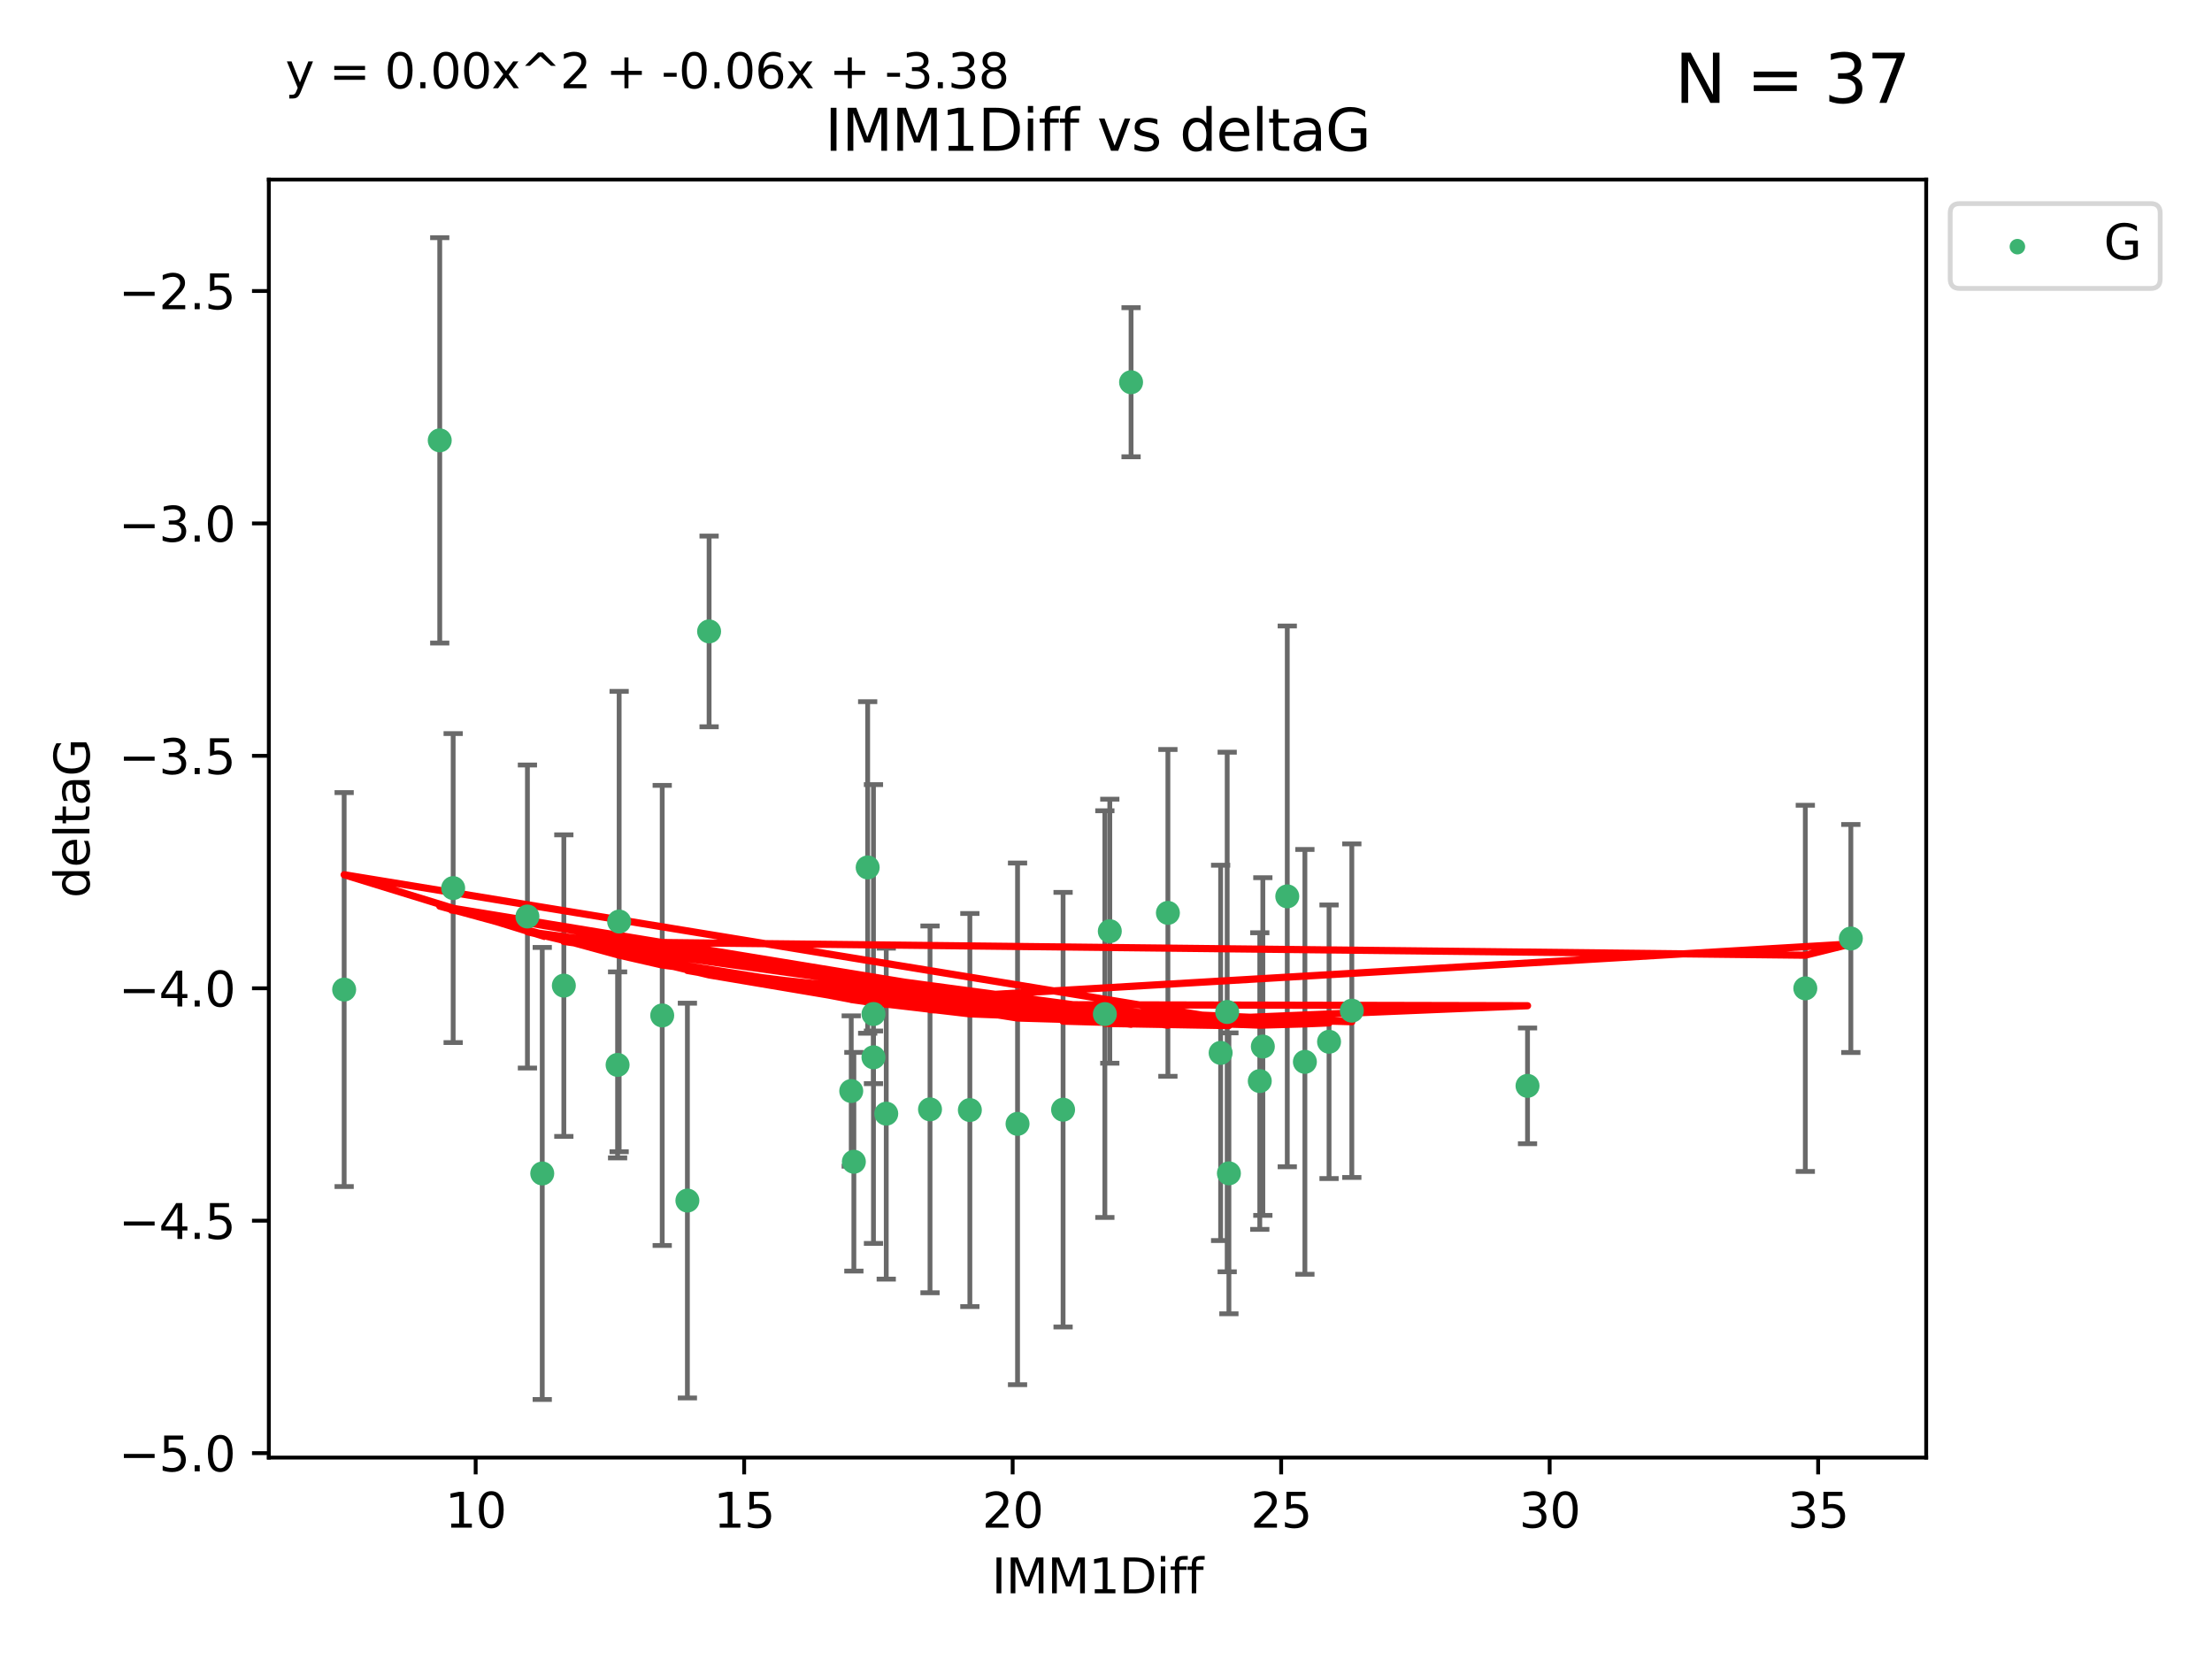 <?xml version="1.0" encoding="utf-8" standalone="no"?>
<!DOCTYPE svg PUBLIC "-//W3C//DTD SVG 1.1//EN"
  "http://www.w3.org/Graphics/SVG/1.1/DTD/svg11.dtd">
<svg xmlns:xlink="http://www.w3.org/1999/xlink" width="460.8pt" height="345.6pt" viewBox="0 0 460.8 345.6" xmlns="http://www.w3.org/2000/svg" version="1.1">
 <defs>
  <style type="text/css">*{stroke-linejoin: round; stroke-linecap: butt}</style>
 </defs>
 <g id="figure_1">
  <g id="patch_1">
   <path d="M 0 345.6 
L 460.8 345.6 
L 460.8 0 
L 0 0 
z
" style="fill: #ffffff"/>
  </g>
  <g id="axes_1">
   <g id="patch_2">
    <path d="M 56 303.64 
L 401.26 303.64 
L 401.26 37.411 
L 56 37.411 
z
" style="fill: #ffffff"/>
   </g>
   <g id="PathCollection_1">
    <defs>
     <path id="ma4a915ea53" d="M 0 1.118 
C 0.297 1.118 0.581 1 0.791 0.791 
C 1 0.581 1.118 0.297 1.118 0 
C 1.118 -0.297 1 -0.581 0.791 -0.791 
C 0.581 -1 0.297 -1.118 0 -1.118 
C -0.297 -1.118 -0.581 -1 -0.791 -0.791 
C -1 -0.581 -1.118 -0.297 -1.118 0 
C -1.118 0.297 -1 0.581 -0.791 0.791 
C -0.581 1 -0.297 1.118 0 1.118 
z
" style="stroke: #3cb371"/>
    </defs>
    <g clip-path="url(#p801a4ed4f5)">
     <use xlink:href="#ma4a915ea53" x="112.961" y="244.454" style="fill: #3cb371; stroke: #3cb371"/>
     <use xlink:href="#ma4a915ea53" x="71.694" y="206.146" style="fill: #3cb371; stroke: #3cb371"/>
     <use xlink:href="#ma4a915ea53" x="263.073" y="218.017" style="fill: #3cb371; stroke: #3cb371"/>
     <use xlink:href="#ma4a915ea53" x="211.973" y="234.121" style="fill: #3cb371; stroke: #3cb371"/>
     <use xlink:href="#ma4a915ea53" x="128.656" y="221.839" style="fill: #3cb371; stroke: #3cb371"/>
     <use xlink:href="#ma4a915ea53" x="177.877" y="242.013" style="fill: #3cb371; stroke: #3cb371"/>
     <use xlink:href="#ma4a915ea53" x="281.61" y="210.541" style="fill: #3cb371; stroke: #3cb371"/>
     <use xlink:href="#ma4a915ea53" x="193.739" y="231.1" style="fill: #3cb371; stroke: #3cb371"/>
     <use xlink:href="#ma4a915ea53" x="268.163" y="186.729" style="fill: #3cb371; stroke: #3cb371"/>
     <use xlink:href="#ma4a915ea53" x="231.192" y="193.984" style="fill: #3cb371; stroke: #3cb371"/>
     <use xlink:href="#ma4a915ea53" x="255.646" y="210.816" style="fill: #3cb371; stroke: #3cb371"/>
     <use xlink:href="#ma4a915ea53" x="221.459" y="231.169" style="fill: #3cb371; stroke: #3cb371"/>
     <use xlink:href="#ma4a915ea53" x="276.866" y="217.019" style="fill: #3cb371; stroke: #3cb371"/>
     <use xlink:href="#ma4a915ea53" x="271.833" y="221.206" style="fill: #3cb371; stroke: #3cb371"/>
     <use xlink:href="#ma4a915ea53" x="262.436" y="225.206" style="fill: #3cb371; stroke: #3cb371"/>
     <use xlink:href="#ma4a915ea53" x="202.04" y="231.244" style="fill: #3cb371; stroke: #3cb371"/>
     <use xlink:href="#ma4a915ea53" x="181.96" y="211.237" style="fill: #3cb371; stroke: #3cb371"/>
     <use xlink:href="#ma4a915ea53" x="177.328" y="227.278" style="fill: #3cb371; stroke: #3cb371"/>
     <use xlink:href="#ma4a915ea53" x="184.622" y="231.996" style="fill: #3cb371; stroke: #3cb371"/>
     <use xlink:href="#ma4a915ea53" x="318.212" y="226.203" style="fill: #3cb371; stroke: #3cb371"/>
     <use xlink:href="#ma4a915ea53" x="230.163" y="211.258" style="fill: #3cb371; stroke: #3cb371"/>
     <use xlink:href="#ma4a915ea53" x="256.004" y="244.427" style="fill: #3cb371; stroke: #3cb371"/>
     <use xlink:href="#ma4a915ea53" x="109.873" y="190.925" style="fill: #3cb371; stroke: #3cb371"/>
     <use xlink:href="#ma4a915ea53" x="147.718" y="131.536" style="fill: #3cb371; stroke: #3cb371"/>
     <use xlink:href="#ma4a915ea53" x="181.96" y="220.259" style="fill: #3cb371; stroke: #3cb371"/>
     <use xlink:href="#ma4a915ea53" x="254.281" y="219.335" style="fill: #3cb371; stroke: #3cb371"/>
     <use xlink:href="#ma4a915ea53" x="143.198" y="250.1" style="fill: #3cb371; stroke: #3cb371"/>
     <use xlink:href="#ma4a915ea53" x="180.751" y="180.705" style="fill: #3cb371; stroke: #3cb371"/>
     <use xlink:href="#ma4a915ea53" x="385.566" y="195.507" style="fill: #3cb371; stroke: #3cb371"/>
     <use xlink:href="#ma4a915ea53" x="376.08" y="205.891" style="fill: #3cb371; stroke: #3cb371"/>
     <use xlink:href="#ma4a915ea53" x="117.458" y="205.324" style="fill: #3cb371; stroke: #3cb371"/>
     <use xlink:href="#ma4a915ea53" x="243.296" y="190.172" style="fill: #3cb371; stroke: #3cb371"/>
     <use xlink:href="#ma4a915ea53" x="91.606" y="91.737" style="fill: #3cb371; stroke: #3cb371"/>
     <use xlink:href="#ma4a915ea53" x="128.98" y="191.977" style="fill: #3cb371; stroke: #3cb371"/>
     <use xlink:href="#ma4a915ea53" x="137.952" y="211.534" style="fill: #3cb371; stroke: #3cb371"/>
     <use xlink:href="#ma4a915ea53" x="235.622" y="79.626" style="fill: #3cb371; stroke: #3cb371"/>
     <use xlink:href="#ma4a915ea53" x="94.402" y="185.004" style="fill: #3cb371; stroke: #3cb371"/>
    </g>
   </g>
   <g id="matplotlib.axis_1">
    <g id="xtick_1">
     <g id="line2d_1">
      <defs>
       <path id="m9d1ebf9be7" d="M 0 0 
L 0 3.5 
" style="stroke: #000000; stroke-width: 0.8"/>
      </defs>
      <g>
       <use xlink:href="#m9d1ebf9be7" x="99.09" y="303.64" style="stroke: #000000; stroke-width: 0.8"/>
      </g>
     </g>
     <g id="text_1">
      <!-- 10 -->
      <g transform="translate(92.727 318.238)scale(0.1 -0.1)">
       <defs>
        <path id="DejaVuSans-31" d="M 794 531 
L 1825 531 
L 1825 4091 
L 703 3866 
L 703 4441 
L 1819 4666 
L 2450 4666 
L 2450 531 
L 3481 531 
L 3481 0 
L 794 0 
L 794 531 
z
" transform="scale(0.016)"/>
        <path id="DejaVuSans-30" d="M 2034 4250 
Q 1547 4250 1301 3770 
Q 1056 3291 1056 2328 
Q 1056 1369 1301 889 
Q 1547 409 2034 409 
Q 2525 409 2770 889 
Q 3016 1369 3016 2328 
Q 3016 3291 2770 3770 
Q 2525 4250 2034 4250 
z
M 2034 4750 
Q 2819 4750 3233 4129 
Q 3647 3509 3647 2328 
Q 3647 1150 3233 529 
Q 2819 -91 2034 -91 
Q 1250 -91 836 529 
Q 422 1150 422 2328 
Q 422 3509 836 4129 
Q 1250 4750 2034 4750 
z
" transform="scale(0.016)"/>
       </defs>
       <use xlink:href="#DejaVuSans-31"/>
       <use xlink:href="#DejaVuSans-30" x="63.623"/>
      </g>
     </g>
    </g>
    <g id="xtick_2">
     <g id="line2d_2">
      <g>
       <use xlink:href="#m9d1ebf9be7" x="155.022" y="303.64" style="stroke: #000000; stroke-width: 0.8"/>
      </g>
     </g>
     <g id="text_2">
      <!-- 15 -->
      <g transform="translate(148.66 318.238)scale(0.1 -0.1)">
       <defs>
        <path id="DejaVuSans-35" d="M 691 4666 
L 3169 4666 
L 3169 4134 
L 1269 4134 
L 1269 2991 
Q 1406 3038 1543 3061 
Q 1681 3084 1819 3084 
Q 2600 3084 3056 2656 
Q 3513 2228 3513 1497 
Q 3513 744 3044 326 
Q 2575 -91 1722 -91 
Q 1428 -91 1123 -41 
Q 819 9 494 109 
L 494 744 
Q 775 591 1075 516 
Q 1375 441 1709 441 
Q 2250 441 2565 725 
Q 2881 1009 2881 1497 
Q 2881 1984 2565 2268 
Q 2250 2553 1709 2553 
Q 1456 2553 1204 2497 
Q 953 2441 691 2322 
L 691 4666 
z
" transform="scale(0.016)"/>
       </defs>
       <use xlink:href="#DejaVuSans-31"/>
       <use xlink:href="#DejaVuSans-35" x="63.623"/>
      </g>
     </g>
    </g>
    <g id="xtick_3">
     <g id="line2d_3">
      <g>
       <use xlink:href="#m9d1ebf9be7" x="210.955" y="303.64" style="stroke: #000000; stroke-width: 0.8"/>
      </g>
     </g>
     <g id="text_3">
      <!-- 20 -->
      <g transform="translate(204.593 318.238)scale(0.1 -0.1)">
       <defs>
        <path id="DejaVuSans-32" d="M 1228 531 
L 3431 531 
L 3431 0 
L 469 0 
L 469 531 
Q 828 903 1448 1529 
Q 2069 2156 2228 2338 
Q 2531 2678 2651 2914 
Q 2772 3150 2772 3378 
Q 2772 3750 2511 3984 
Q 2250 4219 1831 4219 
Q 1534 4219 1204 4116 
Q 875 4013 500 3803 
L 500 4441 
Q 881 4594 1212 4672 
Q 1544 4750 1819 4750 
Q 2544 4750 2975 4387 
Q 3406 4025 3406 3419 
Q 3406 3131 3298 2873 
Q 3191 2616 2906 2266 
Q 2828 2175 2409 1742 
Q 1991 1309 1228 531 
z
" transform="scale(0.016)"/>
       </defs>
       <use xlink:href="#DejaVuSans-32"/>
       <use xlink:href="#DejaVuSans-30" x="63.623"/>
      </g>
     </g>
    </g>
    <g id="xtick_4">
     <g id="line2d_4">
      <g>
       <use xlink:href="#m9d1ebf9be7" x="266.888" y="303.64" style="stroke: #000000; stroke-width: 0.8"/>
      </g>
     </g>
     <g id="text_4">
      <!-- 25 -->
      <g transform="translate(260.526 318.238)scale(0.1 -0.1)">
       <use xlink:href="#DejaVuSans-32"/>
       <use xlink:href="#DejaVuSans-35" x="63.623"/>
      </g>
     </g>
    </g>
    <g id="xtick_5">
     <g id="line2d_5">
      <g>
       <use xlink:href="#m9d1ebf9be7" x="322.821" y="303.64" style="stroke: #000000; stroke-width: 0.8"/>
      </g>
     </g>
     <g id="text_5">
      <!-- 30 -->
      <g transform="translate(316.458 318.238)scale(0.1 -0.1)">
       <defs>
        <path id="DejaVuSans-33" d="M 2597 2516 
Q 3050 2419 3304 2112 
Q 3559 1806 3559 1356 
Q 3559 666 3084 287 
Q 2609 -91 1734 -91 
Q 1441 -91 1130 -33 
Q 819 25 488 141 
L 488 750 
Q 750 597 1062 519 
Q 1375 441 1716 441 
Q 2309 441 2620 675 
Q 2931 909 2931 1356 
Q 2931 1769 2642 2001 
Q 2353 2234 1838 2234 
L 1294 2234 
L 1294 2753 
L 1863 2753 
Q 2328 2753 2575 2939 
Q 2822 3125 2822 3475 
Q 2822 3834 2567 4026 
Q 2313 4219 1838 4219 
Q 1578 4219 1281 4162 
Q 984 4106 628 3988 
L 628 4550 
Q 988 4650 1302 4700 
Q 1616 4750 1894 4750 
Q 2613 4750 3031 4423 
Q 3450 4097 3450 3541 
Q 3450 3153 3228 2886 
Q 3006 2619 2597 2516 
z
" transform="scale(0.016)"/>
       </defs>
       <use xlink:href="#DejaVuSans-33"/>
       <use xlink:href="#DejaVuSans-30" x="63.623"/>
      </g>
     </g>
    </g>
    <g id="xtick_6">
     <g id="line2d_6">
      <g>
       <use xlink:href="#m9d1ebf9be7" x="378.754" y="303.64" style="stroke: #000000; stroke-width: 0.8"/>
      </g>
     </g>
     <g id="text_6">
      <!-- 35 -->
      <g transform="translate(372.391 318.238)scale(0.1 -0.1)">
       <use xlink:href="#DejaVuSans-33"/>
       <use xlink:href="#DejaVuSans-35" x="63.623"/>
      </g>
     </g>
    </g>
    <g id="text_7">
     <!-- IMM1Diff -->
     <g transform="translate(206.586 331.917)scale(0.1 -0.1)">
      <defs>
       <path id="DejaVuSans-49" d="M 628 4666 
L 1259 4666 
L 1259 0 
L 628 0 
L 628 4666 
z
" transform="scale(0.016)"/>
       <path id="DejaVuSans-4d" d="M 628 4666 
L 1569 4666 
L 2759 1491 
L 3956 4666 
L 4897 4666 
L 4897 0 
L 4281 0 
L 4281 4097 
L 3078 897 
L 2444 897 
L 1241 4097 
L 1241 0 
L 628 0 
L 628 4666 
z
" transform="scale(0.016)"/>
       <path id="DejaVuSans-44" d="M 1259 4147 
L 1259 519 
L 2022 519 
Q 2988 519 3436 956 
Q 3884 1394 3884 2338 
Q 3884 3275 3436 3711 
Q 2988 4147 2022 4147 
L 1259 4147 
z
M 628 4666 
L 1925 4666 
Q 3281 4666 3915 4102 
Q 4550 3538 4550 2338 
Q 4550 1131 3912 565 
Q 3275 0 1925 0 
L 628 0 
L 628 4666 
z
" transform="scale(0.016)"/>
       <path id="DejaVuSans-69" d="M 603 3500 
L 1178 3500 
L 1178 0 
L 603 0 
L 603 3500 
z
M 603 4863 
L 1178 4863 
L 1178 4134 
L 603 4134 
L 603 4863 
z
" transform="scale(0.016)"/>
       <path id="DejaVuSans-66" d="M 2375 4863 
L 2375 4384 
L 1825 4384 
Q 1516 4384 1395 4259 
Q 1275 4134 1275 3809 
L 1275 3500 
L 2222 3500 
L 2222 3053 
L 1275 3053 
L 1275 0 
L 697 0 
L 697 3053 
L 147 3053 
L 147 3500 
L 697 3500 
L 697 3744 
Q 697 4328 969 4595 
Q 1241 4863 1831 4863 
L 2375 4863 
z
" transform="scale(0.016)"/>
      </defs>
      <use xlink:href="#DejaVuSans-49"/>
      <use xlink:href="#DejaVuSans-4d" x="29.492"/>
      <use xlink:href="#DejaVuSans-4d" x="115.771"/>
      <use xlink:href="#DejaVuSans-31" x="202.051"/>
      <use xlink:href="#DejaVuSans-44" x="265.674"/>
      <use xlink:href="#DejaVuSans-69" x="342.676"/>
      <use xlink:href="#DejaVuSans-66" x="370.459"/>
      <use xlink:href="#DejaVuSans-66" x="405.664"/>
     </g>
    </g>
   </g>
   <g id="matplotlib.axis_2">
    <g id="ytick_1">
     <g id="line2d_7">
      <defs>
       <path id="m82762fa2f0" d="M 0 0 
L -3.5 0 
" style="stroke: #000000; stroke-width: 0.8"/>
      </defs>
      <g>
       <use xlink:href="#m82762fa2f0" x="56" y="302.714" style="stroke: #000000; stroke-width: 0.8"/>
      </g>
     </g>
     <g id="text_8">
      <!-- −5.0 -->
      <g transform="translate(24.717 306.513)scale(0.1 -0.1)">
       <defs>
        <path id="DejaVuSans-2212" d="M 678 2272 
L 4684 2272 
L 4684 1741 
L 678 1741 
L 678 2272 
z
" transform="scale(0.016)"/>
        <path id="DejaVuSans-2e" d="M 684 794 
L 1344 794 
L 1344 0 
L 684 0 
L 684 794 
z
" transform="scale(0.016)"/>
       </defs>
       <use xlink:href="#DejaVuSans-2212"/>
       <use xlink:href="#DejaVuSans-35" x="83.789"/>
       <use xlink:href="#DejaVuSans-2e" x="147.412"/>
       <use xlink:href="#DejaVuSans-30" x="179.199"/>
      </g>
     </g>
    </g>
    <g id="ytick_2">
     <g id="line2d_8">
      <g>
       <use xlink:href="#m82762fa2f0" x="56" y="254.295" style="stroke: #000000; stroke-width: 0.8"/>
      </g>
     </g>
     <g id="text_9">
      <!-- −4.5 -->
      <g transform="translate(24.717 258.094)scale(0.1 -0.1)">
       <defs>
        <path id="DejaVuSans-34" d="M 2419 4116 
L 825 1625 
L 2419 1625 
L 2419 4116 
z
M 2253 4666 
L 3047 4666 
L 3047 1625 
L 3713 1625 
L 3713 1100 
L 3047 1100 
L 3047 0 
L 2419 0 
L 2419 1100 
L 313 1100 
L 313 1709 
L 2253 4666 
z
" transform="scale(0.016)"/>
       </defs>
       <use xlink:href="#DejaVuSans-2212"/>
       <use xlink:href="#DejaVuSans-34" x="83.789"/>
       <use xlink:href="#DejaVuSans-2e" x="147.412"/>
       <use xlink:href="#DejaVuSans-35" x="179.199"/>
      </g>
     </g>
    </g>
    <g id="ytick_3">
     <g id="line2d_9">
      <g>
       <use xlink:href="#m82762fa2f0" x="56" y="205.876" style="stroke: #000000; stroke-width: 0.8"/>
      </g>
     </g>
     <g id="text_10">
      <!-- −4.0 -->
      <g transform="translate(24.717 209.675)scale(0.1 -0.1)">
       <use xlink:href="#DejaVuSans-2212"/>
       <use xlink:href="#DejaVuSans-34" x="83.789"/>
       <use xlink:href="#DejaVuSans-2e" x="147.412"/>
       <use xlink:href="#DejaVuSans-30" x="179.199"/>
      </g>
     </g>
    </g>
    <g id="ytick_4">
     <g id="line2d_10">
      <g>
       <use xlink:href="#m82762fa2f0" x="56" y="157.456" style="stroke: #000000; stroke-width: 0.8"/>
      </g>
     </g>
     <g id="text_11">
      <!-- −3.5 -->
      <g transform="translate(24.717 161.256)scale(0.1 -0.1)">
       <use xlink:href="#DejaVuSans-2212"/>
       <use xlink:href="#DejaVuSans-33" x="83.789"/>
       <use xlink:href="#DejaVuSans-2e" x="147.412"/>
       <use xlink:href="#DejaVuSans-35" x="179.199"/>
      </g>
     </g>
    </g>
    <g id="ytick_5">
     <g id="line2d_11">
      <g>
       <use xlink:href="#m82762fa2f0" x="56" y="109.037" style="stroke: #000000; stroke-width: 0.8"/>
      </g>
     </g>
     <g id="text_12">
      <!-- −3.0 -->
      <g transform="translate(24.717 112.837)scale(0.1 -0.1)">
       <use xlink:href="#DejaVuSans-2212"/>
       <use xlink:href="#DejaVuSans-33" x="83.789"/>
       <use xlink:href="#DejaVuSans-2e" x="147.412"/>
       <use xlink:href="#DejaVuSans-30" x="179.199"/>
      </g>
     </g>
    </g>
    <g id="ytick_6">
     <g id="line2d_12">
      <g>
       <use xlink:href="#m82762fa2f0" x="56" y="60.618" style="stroke: #000000; stroke-width: 0.8"/>
      </g>
     </g>
     <g id="text_13">
      <!-- −2.5 -->
      <g transform="translate(24.717 64.417)scale(0.1 -0.1)">
       <use xlink:href="#DejaVuSans-2212"/>
       <use xlink:href="#DejaVuSans-32" x="83.789"/>
       <use xlink:href="#DejaVuSans-2e" x="147.412"/>
       <use xlink:href="#DejaVuSans-35" x="179.199"/>
      </g>
     </g>
    </g>
    <g id="text_14">
     <!-- deltaG -->
     <g transform="translate(18.637 187.064)rotate(-90)scale(0.1 -0.1)">
      <defs>
       <path id="DejaVuSans-64" d="M 2906 2969 
L 2906 4863 
L 3481 4863 
L 3481 0 
L 2906 0 
L 2906 525 
Q 2725 213 2448 61 
Q 2172 -91 1784 -91 
Q 1150 -91 751 415 
Q 353 922 353 1747 
Q 353 2572 751 3078 
Q 1150 3584 1784 3584 
Q 2172 3584 2448 3432 
Q 2725 3281 2906 2969 
z
M 947 1747 
Q 947 1113 1208 752 
Q 1469 391 1925 391 
Q 2381 391 2643 752 
Q 2906 1113 2906 1747 
Q 2906 2381 2643 2742 
Q 2381 3103 1925 3103 
Q 1469 3103 1208 2742 
Q 947 2381 947 1747 
z
" transform="scale(0.016)"/>
       <path id="DejaVuSans-65" d="M 3597 1894 
L 3597 1613 
L 953 1613 
Q 991 1019 1311 708 
Q 1631 397 2203 397 
Q 2534 397 2845 478 
Q 3156 559 3463 722 
L 3463 178 
Q 3153 47 2828 -22 
Q 2503 -91 2169 -91 
Q 1331 -91 842 396 
Q 353 884 353 1716 
Q 353 2575 817 3079 
Q 1281 3584 2069 3584 
Q 2775 3584 3186 3129 
Q 3597 2675 3597 1894 
z
M 3022 2063 
Q 3016 2534 2758 2815 
Q 2500 3097 2075 3097 
Q 1594 3097 1305 2825 
Q 1016 2553 972 2059 
L 3022 2063 
z
" transform="scale(0.016)"/>
       <path id="DejaVuSans-6c" d="M 603 4863 
L 1178 4863 
L 1178 0 
L 603 0 
L 603 4863 
z
" transform="scale(0.016)"/>
       <path id="DejaVuSans-74" d="M 1172 4494 
L 1172 3500 
L 2356 3500 
L 2356 3053 
L 1172 3053 
L 1172 1153 
Q 1172 725 1289 603 
Q 1406 481 1766 481 
L 2356 481 
L 2356 0 
L 1766 0 
Q 1100 0 847 248 
Q 594 497 594 1153 
L 594 3053 
L 172 3053 
L 172 3500 
L 594 3500 
L 594 4494 
L 1172 4494 
z
" transform="scale(0.016)"/>
       <path id="DejaVuSans-61" d="M 2194 1759 
Q 1497 1759 1228 1600 
Q 959 1441 959 1056 
Q 959 750 1161 570 
Q 1363 391 1709 391 
Q 2188 391 2477 730 
Q 2766 1069 2766 1631 
L 2766 1759 
L 2194 1759 
z
M 3341 1997 
L 3341 0 
L 2766 0 
L 2766 531 
Q 2569 213 2275 61 
Q 1981 -91 1556 -91 
Q 1019 -91 701 211 
Q 384 513 384 1019 
Q 384 1609 779 1909 
Q 1175 2209 1959 2209 
L 2766 2209 
L 2766 2266 
Q 2766 2663 2505 2880 
Q 2244 3097 1772 3097 
Q 1472 3097 1187 3025 
Q 903 2953 641 2809 
L 641 3341 
Q 956 3463 1253 3523 
Q 1550 3584 1831 3584 
Q 2591 3584 2966 3190 
Q 3341 2797 3341 1997 
z
" transform="scale(0.016)"/>
       <path id="DejaVuSans-47" d="M 3809 666 
L 3809 1919 
L 2778 1919 
L 2778 2438 
L 4434 2438 
L 4434 434 
Q 4069 175 3628 42 
Q 3188 -91 2688 -91 
Q 1594 -91 976 548 
Q 359 1188 359 2328 
Q 359 3472 976 4111 
Q 1594 4750 2688 4750 
Q 3144 4750 3555 4637 
Q 3966 4525 4313 4306 
L 4313 3634 
Q 3963 3931 3569 4081 
Q 3175 4231 2741 4231 
Q 1884 4231 1454 3753 
Q 1025 3275 1025 2328 
Q 1025 1384 1454 906 
Q 1884 428 2741 428 
Q 3075 428 3337 486 
Q 3600 544 3809 666 
z
" transform="scale(0.016)"/>
      </defs>
      <use xlink:href="#DejaVuSans-64"/>
      <use xlink:href="#DejaVuSans-65" x="63.477"/>
      <use xlink:href="#DejaVuSans-6c" x="125"/>
      <use xlink:href="#DejaVuSans-74" x="152.783"/>
      <use xlink:href="#DejaVuSans-61" x="191.992"/>
      <use xlink:href="#DejaVuSans-47" x="253.271"/>
     </g>
    </g>
   </g>
   <g id="LineCollection_1">
    <path d="M 112.961 291.539 
L 112.961 197.37 
" clip-path="url(#p801a4ed4f5)" style="fill: none; stroke: #696969"/>
    <path d="M 71.694 247.18 
L 71.694 165.112 
" clip-path="url(#p801a4ed4f5)" style="fill: none; stroke: #696969"/>
    <path d="M 263.073 253.19 
L 263.073 182.843 
" clip-path="url(#p801a4ed4f5)" style="fill: none; stroke: #696969"/>
    <path d="M 211.973 288.458 
L 211.973 179.784 
" clip-path="url(#p801a4ed4f5)" style="fill: none; stroke: #696969"/>
    <path d="M 128.656 241.213 
L 128.656 202.465 
" clip-path="url(#p801a4ed4f5)" style="fill: none; stroke: #696969"/>
    <path d="M 177.877 264.791 
L 177.877 219.236 
" clip-path="url(#p801a4ed4f5)" style="fill: none; stroke: #696969"/>
    <path d="M 281.61 245.285 
L 281.61 175.796 
" clip-path="url(#p801a4ed4f5)" style="fill: none; stroke: #696969"/>
    <path d="M 193.739 269.304 
L 193.739 192.895 
" clip-path="url(#p801a4ed4f5)" style="fill: none; stroke: #696969"/>
    <path d="M 268.163 243.055 
L 268.163 130.404 
" clip-path="url(#p801a4ed4f5)" style="fill: none; stroke: #696969"/>
    <path d="M 231.192 221.488 
L 231.192 166.48 
" clip-path="url(#p801a4ed4f5)" style="fill: none; stroke: #696969"/>
    <path d="M 255.646 264.935 
L 255.646 156.697 
" clip-path="url(#p801a4ed4f5)" style="fill: none; stroke: #696969"/>
    <path d="M 221.459 276.437 
L 221.459 185.901 
" clip-path="url(#p801a4ed4f5)" style="fill: none; stroke: #696969"/>
    <path d="M 276.866 245.515 
L 276.866 188.524 
" clip-path="url(#p801a4ed4f5)" style="fill: none; stroke: #696969"/>
    <path d="M 271.833 265.453 
L 271.833 176.958 
" clip-path="url(#p801a4ed4f5)" style="fill: none; stroke: #696969"/>
    <path d="M 262.436 256.103 
L 262.436 194.31 
" clip-path="url(#p801a4ed4f5)" style="fill: none; stroke: #696969"/>
    <path d="M 202.04 272.186 
L 202.04 190.302 
" clip-path="url(#p801a4ed4f5)" style="fill: none; stroke: #696969"/>
    <path d="M 181.96 259.022 
L 181.96 163.451 
" clip-path="url(#p801a4ed4f5)" style="fill: none; stroke: #696969"/>
    <path d="M 177.328 242.937 
L 177.328 211.62 
" clip-path="url(#p801a4ed4f5)" style="fill: none; stroke: #696969"/>
    <path d="M 184.622 266.465 
L 184.622 197.526 
" clip-path="url(#p801a4ed4f5)" style="fill: none; stroke: #696969"/>
    <path d="M 318.212 238.261 
L 318.212 214.145 
" clip-path="url(#p801a4ed4f5)" style="fill: none; stroke: #696969"/>
    <path d="M 230.163 253.617 
L 230.163 168.899 
" clip-path="url(#p801a4ed4f5)" style="fill: none; stroke: #696969"/>
    <path d="M 256.004 273.681 
L 256.004 215.173 
" clip-path="url(#p801a4ed4f5)" style="fill: none; stroke: #696969"/>
    <path d="M 109.873 222.489 
L 109.873 159.361 
" clip-path="url(#p801a4ed4f5)" style="fill: none; stroke: #696969"/>
    <path d="M 147.718 151.399 
L 147.718 111.672 
" clip-path="url(#p801a4ed4f5)" style="fill: none; stroke: #696969"/>
    <path d="M 181.96 225.744 
L 181.96 214.775 
" clip-path="url(#p801a4ed4f5)" style="fill: none; stroke: #696969"/>
    <path d="M 254.281 258.429 
L 254.281 180.24 
" clip-path="url(#p801a4ed4f5)" style="fill: none; stroke: #696969"/>
    <path d="M 143.198 291.218 
L 143.198 208.983 
" clip-path="url(#p801a4ed4f5)" style="fill: none; stroke: #696969"/>
    <path d="M 180.751 215.241 
L 180.751 146.169 
" clip-path="url(#p801a4ed4f5)" style="fill: none; stroke: #696969"/>
    <path d="M 385.566 219.255 
L 385.566 171.758 
" clip-path="url(#p801a4ed4f5)" style="fill: none; stroke: #696969"/>
    <path d="M 376.08 244.031 
L 376.08 167.751 
" clip-path="url(#p801a4ed4f5)" style="fill: none; stroke: #696969"/>
    <path d="M 117.458 236.737 
L 117.458 173.91 
" clip-path="url(#p801a4ed4f5)" style="fill: none; stroke: #696969"/>
    <path d="M 243.296 224.211 
L 243.296 156.133 
" clip-path="url(#p801a4ed4f5)" style="fill: none; stroke: #696969"/>
    <path d="M 91.606 133.961 
L 91.606 49.513 
" clip-path="url(#p801a4ed4f5)" style="fill: none; stroke: #696969"/>
    <path d="M 128.98 239.933 
L 128.98 144.021 
" clip-path="url(#p801a4ed4f5)" style="fill: none; stroke: #696969"/>
    <path d="M 137.952 259.458 
L 137.952 163.611 
" clip-path="url(#p801a4ed4f5)" style="fill: none; stroke: #696969"/>
    <path d="M 235.622 95.16 
L 235.622 64.092 
" clip-path="url(#p801a4ed4f5)" style="fill: none; stroke: #696969"/>
    <path d="M 94.402 217.186 
L 94.402 152.823 
" clip-path="url(#p801a4ed4f5)" style="fill: none; stroke: #696969"/>
   </g>
   <g id="line2d_13">
    <defs>
     <path id="m48ebc76d77" d="M 2 0 
L -2 -0 
" style="stroke: #696969"/>
    </defs>
    <g clip-path="url(#p801a4ed4f5)">
     <use xlink:href="#m48ebc76d77" x="112.961" y="291.539" style="fill: #696969; stroke: #696969"/>
     <use xlink:href="#m48ebc76d77" x="71.694" y="247.18" style="fill: #696969; stroke: #696969"/>
     <use xlink:href="#m48ebc76d77" x="263.073" y="253.19" style="fill: #696969; stroke: #696969"/>
     <use xlink:href="#m48ebc76d77" x="211.973" y="288.458" style="fill: #696969; stroke: #696969"/>
     <use xlink:href="#m48ebc76d77" x="128.656" y="241.213" style="fill: #696969; stroke: #696969"/>
     <use xlink:href="#m48ebc76d77" x="177.877" y="264.791" style="fill: #696969; stroke: #696969"/>
     <use xlink:href="#m48ebc76d77" x="281.61" y="245.285" style="fill: #696969; stroke: #696969"/>
     <use xlink:href="#m48ebc76d77" x="193.739" y="269.304" style="fill: #696969; stroke: #696969"/>
     <use xlink:href="#m48ebc76d77" x="268.163" y="243.055" style="fill: #696969; stroke: #696969"/>
     <use xlink:href="#m48ebc76d77" x="231.192" y="221.488" style="fill: #696969; stroke: #696969"/>
     <use xlink:href="#m48ebc76d77" x="255.646" y="264.935" style="fill: #696969; stroke: #696969"/>
     <use xlink:href="#m48ebc76d77" x="221.459" y="276.437" style="fill: #696969; stroke: #696969"/>
     <use xlink:href="#m48ebc76d77" x="276.866" y="245.515" style="fill: #696969; stroke: #696969"/>
     <use xlink:href="#m48ebc76d77" x="271.833" y="265.453" style="fill: #696969; stroke: #696969"/>
     <use xlink:href="#m48ebc76d77" x="262.436" y="256.103" style="fill: #696969; stroke: #696969"/>
     <use xlink:href="#m48ebc76d77" x="202.04" y="272.186" style="fill: #696969; stroke: #696969"/>
     <use xlink:href="#m48ebc76d77" x="181.96" y="259.022" style="fill: #696969; stroke: #696969"/>
     <use xlink:href="#m48ebc76d77" x="177.328" y="242.937" style="fill: #696969; stroke: #696969"/>
     <use xlink:href="#m48ebc76d77" x="184.622" y="266.465" style="fill: #696969; stroke: #696969"/>
     <use xlink:href="#m48ebc76d77" x="318.212" y="238.261" style="fill: #696969; stroke: #696969"/>
     <use xlink:href="#m48ebc76d77" x="230.163" y="253.617" style="fill: #696969; stroke: #696969"/>
     <use xlink:href="#m48ebc76d77" x="256.004" y="273.681" style="fill: #696969; stroke: #696969"/>
     <use xlink:href="#m48ebc76d77" x="109.873" y="222.489" style="fill: #696969; stroke: #696969"/>
     <use xlink:href="#m48ebc76d77" x="147.718" y="151.399" style="fill: #696969; stroke: #696969"/>
     <use xlink:href="#m48ebc76d77" x="181.96" y="225.744" style="fill: #696969; stroke: #696969"/>
     <use xlink:href="#m48ebc76d77" x="254.281" y="258.429" style="fill: #696969; stroke: #696969"/>
     <use xlink:href="#m48ebc76d77" x="143.198" y="291.218" style="fill: #696969; stroke: #696969"/>
     <use xlink:href="#m48ebc76d77" x="180.751" y="215.241" style="fill: #696969; stroke: #696969"/>
     <use xlink:href="#m48ebc76d77" x="385.566" y="219.255" style="fill: #696969; stroke: #696969"/>
     <use xlink:href="#m48ebc76d77" x="376.08" y="244.031" style="fill: #696969; stroke: #696969"/>
     <use xlink:href="#m48ebc76d77" x="117.458" y="236.737" style="fill: #696969; stroke: #696969"/>
     <use xlink:href="#m48ebc76d77" x="243.296" y="224.211" style="fill: #696969; stroke: #696969"/>
     <use xlink:href="#m48ebc76d77" x="91.606" y="133.961" style="fill: #696969; stroke: #696969"/>
     <use xlink:href="#m48ebc76d77" x="128.98" y="239.933" style="fill: #696969; stroke: #696969"/>
     <use xlink:href="#m48ebc76d77" x="137.952" y="259.458" style="fill: #696969; stroke: #696969"/>
     <use xlink:href="#m48ebc76d77" x="235.622" y="95.16" style="fill: #696969; stroke: #696969"/>
     <use xlink:href="#m48ebc76d77" x="94.402" y="217.186" style="fill: #696969; stroke: #696969"/>
    </g>
   </g>
   <g id="line2d_14">
    <g clip-path="url(#p801a4ed4f5)">
     <use xlink:href="#m48ebc76d77" x="112.961" y="197.37" style="fill: #696969; stroke: #696969"/>
     <use xlink:href="#m48ebc76d77" x="71.694" y="165.112" style="fill: #696969; stroke: #696969"/>
     <use xlink:href="#m48ebc76d77" x="263.073" y="182.843" style="fill: #696969; stroke: #696969"/>
     <use xlink:href="#m48ebc76d77" x="211.973" y="179.784" style="fill: #696969; stroke: #696969"/>
     <use xlink:href="#m48ebc76d77" x="128.656" y="202.465" style="fill: #696969; stroke: #696969"/>
     <use xlink:href="#m48ebc76d77" x="177.877" y="219.236" style="fill: #696969; stroke: #696969"/>
     <use xlink:href="#m48ebc76d77" x="281.61" y="175.796" style="fill: #696969; stroke: #696969"/>
     <use xlink:href="#m48ebc76d77" x="193.739" y="192.895" style="fill: #696969; stroke: #696969"/>
     <use xlink:href="#m48ebc76d77" x="268.163" y="130.404" style="fill: #696969; stroke: #696969"/>
     <use xlink:href="#m48ebc76d77" x="231.192" y="166.48" style="fill: #696969; stroke: #696969"/>
     <use xlink:href="#m48ebc76d77" x="255.646" y="156.697" style="fill: #696969; stroke: #696969"/>
     <use xlink:href="#m48ebc76d77" x="221.459" y="185.901" style="fill: #696969; stroke: #696969"/>
     <use xlink:href="#m48ebc76d77" x="276.866" y="188.524" style="fill: #696969; stroke: #696969"/>
     <use xlink:href="#m48ebc76d77" x="271.833" y="176.958" style="fill: #696969; stroke: #696969"/>
     <use xlink:href="#m48ebc76d77" x="262.436" y="194.31" style="fill: #696969; stroke: #696969"/>
     <use xlink:href="#m48ebc76d77" x="202.04" y="190.302" style="fill: #696969; stroke: #696969"/>
     <use xlink:href="#m48ebc76d77" x="181.96" y="163.451" style="fill: #696969; stroke: #696969"/>
     <use xlink:href="#m48ebc76d77" x="177.328" y="211.62" style="fill: #696969; stroke: #696969"/>
     <use xlink:href="#m48ebc76d77" x="184.622" y="197.526" style="fill: #696969; stroke: #696969"/>
     <use xlink:href="#m48ebc76d77" x="318.212" y="214.145" style="fill: #696969; stroke: #696969"/>
     <use xlink:href="#m48ebc76d77" x="230.163" y="168.899" style="fill: #696969; stroke: #696969"/>
     <use xlink:href="#m48ebc76d77" x="256.004" y="215.173" style="fill: #696969; stroke: #696969"/>
     <use xlink:href="#m48ebc76d77" x="109.873" y="159.361" style="fill: #696969; stroke: #696969"/>
     <use xlink:href="#m48ebc76d77" x="147.718" y="111.672" style="fill: #696969; stroke: #696969"/>
     <use xlink:href="#m48ebc76d77" x="181.96" y="214.775" style="fill: #696969; stroke: #696969"/>
     <use xlink:href="#m48ebc76d77" x="254.281" y="180.24" style="fill: #696969; stroke: #696969"/>
     <use xlink:href="#m48ebc76d77" x="143.198" y="208.983" style="fill: #696969; stroke: #696969"/>
     <use xlink:href="#m48ebc76d77" x="180.751" y="146.169" style="fill: #696969; stroke: #696969"/>
     <use xlink:href="#m48ebc76d77" x="385.566" y="171.758" style="fill: #696969; stroke: #696969"/>
     <use xlink:href="#m48ebc76d77" x="376.08" y="167.751" style="fill: #696969; stroke: #696969"/>
     <use xlink:href="#m48ebc76d77" x="117.458" y="173.91" style="fill: #696969; stroke: #696969"/>
     <use xlink:href="#m48ebc76d77" x="243.296" y="156.133" style="fill: #696969; stroke: #696969"/>
     <use xlink:href="#m48ebc76d77" x="91.606" y="49.513" style="fill: #696969; stroke: #696969"/>
     <use xlink:href="#m48ebc76d77" x="128.98" y="144.021" style="fill: #696969; stroke: #696969"/>
     <use xlink:href="#m48ebc76d77" x="137.952" y="163.611" style="fill: #696969; stroke: #696969"/>
     <use xlink:href="#m48ebc76d77" x="235.622" y="64.092" style="fill: #696969; stroke: #696969"/>
     <use xlink:href="#m48ebc76d77" x="94.402" y="152.823" style="fill: #696969; stroke: #696969"/>
    </g>
   </g>
   <g id="line2d_15">
    <path d="M 112.961 194.931 
L 71.694 182.223 
L 263.073 213.549 
L 211.973 212.073 
L 128.656 198.905 
L 177.877 208.297 
L 281.61 212.843 
L 193.739 210.332 
L 268.163 213.421 
L 231.192 213.217 
L 255.646 213.646 
L 221.459 212.727 
L 276.866 213.087 
L 271.833 213.298 
L 262.436 213.561 
L 202.04 211.204 
L 181.96 208.867 
L 177.328 208.218 
L 184.622 209.222 
L 318.212 209.511 
L 230.163 213.174 
L 256.004 213.644 
L 109.873 194.094 
L 147.718 203.095 
L 181.96 208.867 
L 254.281 213.652 
L 143.198 202.165 
L 180.751 208.702 
L 385.566 196.649 
L 376.08 198.988 
L 117.458 196.118 
L 243.296 213.573 
L 91.606 188.764 
L 128.98 198.982 
L 137.952 201.036 
L 235.622 213.38 
L 94.402 189.621 
" clip-path="url(#p801a4ed4f5)" style="fill: none; stroke: #ff0000; stroke-width: 1.5; stroke-linecap: square"/>
   </g>
   <g id="line2d_16">
    <defs>
     <path id="m6e7f92f3b2" d="M 0 2 
C 0.53 2 1.039 1.789 1.414 1.414 
C 1.789 1.039 2 0.53 2 0 
C 2 -0.53 1.789 -1.039 1.414 -1.414 
C 1.039 -1.789 0.53 -2 0 -2 
C -0.53 -2 -1.039 -1.789 -1.414 -1.414 
C -1.789 -1.039 -2 -0.53 -2 0 
C -2 0.53 -1.789 1.039 -1.414 1.414 
C -1.039 1.789 -0.53 2 0 2 
z
" style="stroke: #3cb371"/>
    </defs>
    <g clip-path="url(#p801a4ed4f5)">
     <use xlink:href="#m6e7f92f3b2" x="112.961" y="244.454" style="fill: #3cb371; stroke: #3cb371"/>
     <use xlink:href="#m6e7f92f3b2" x="71.694" y="206.146" style="fill: #3cb371; stroke: #3cb371"/>
     <use xlink:href="#m6e7f92f3b2" x="263.073" y="218.017" style="fill: #3cb371; stroke: #3cb371"/>
     <use xlink:href="#m6e7f92f3b2" x="211.973" y="234.121" style="fill: #3cb371; stroke: #3cb371"/>
     <use xlink:href="#m6e7f92f3b2" x="128.656" y="221.839" style="fill: #3cb371; stroke: #3cb371"/>
     <use xlink:href="#m6e7f92f3b2" x="177.877" y="242.013" style="fill: #3cb371; stroke: #3cb371"/>
     <use xlink:href="#m6e7f92f3b2" x="281.61" y="210.541" style="fill: #3cb371; stroke: #3cb371"/>
     <use xlink:href="#m6e7f92f3b2" x="193.739" y="231.1" style="fill: #3cb371; stroke: #3cb371"/>
     <use xlink:href="#m6e7f92f3b2" x="268.163" y="186.729" style="fill: #3cb371; stroke: #3cb371"/>
     <use xlink:href="#m6e7f92f3b2" x="231.192" y="193.984" style="fill: #3cb371; stroke: #3cb371"/>
     <use xlink:href="#m6e7f92f3b2" x="255.646" y="210.816" style="fill: #3cb371; stroke: #3cb371"/>
     <use xlink:href="#m6e7f92f3b2" x="221.459" y="231.169" style="fill: #3cb371; stroke: #3cb371"/>
     <use xlink:href="#m6e7f92f3b2" x="276.866" y="217.019" style="fill: #3cb371; stroke: #3cb371"/>
     <use xlink:href="#m6e7f92f3b2" x="271.833" y="221.206" style="fill: #3cb371; stroke: #3cb371"/>
     <use xlink:href="#m6e7f92f3b2" x="262.436" y="225.206" style="fill: #3cb371; stroke: #3cb371"/>
     <use xlink:href="#m6e7f92f3b2" x="202.04" y="231.244" style="fill: #3cb371; stroke: #3cb371"/>
     <use xlink:href="#m6e7f92f3b2" x="181.96" y="211.237" style="fill: #3cb371; stroke: #3cb371"/>
     <use xlink:href="#m6e7f92f3b2" x="177.328" y="227.278" style="fill: #3cb371; stroke: #3cb371"/>
     <use xlink:href="#m6e7f92f3b2" x="184.622" y="231.996" style="fill: #3cb371; stroke: #3cb371"/>
     <use xlink:href="#m6e7f92f3b2" x="318.212" y="226.203" style="fill: #3cb371; stroke: #3cb371"/>
     <use xlink:href="#m6e7f92f3b2" x="230.163" y="211.258" style="fill: #3cb371; stroke: #3cb371"/>
     <use xlink:href="#m6e7f92f3b2" x="256.004" y="244.427" style="fill: #3cb371; stroke: #3cb371"/>
     <use xlink:href="#m6e7f92f3b2" x="109.873" y="190.925" style="fill: #3cb371; stroke: #3cb371"/>
     <use xlink:href="#m6e7f92f3b2" x="147.718" y="131.536" style="fill: #3cb371; stroke: #3cb371"/>
     <use xlink:href="#m6e7f92f3b2" x="181.96" y="220.259" style="fill: #3cb371; stroke: #3cb371"/>
     <use xlink:href="#m6e7f92f3b2" x="254.281" y="219.335" style="fill: #3cb371; stroke: #3cb371"/>
     <use xlink:href="#m6e7f92f3b2" x="143.198" y="250.1" style="fill: #3cb371; stroke: #3cb371"/>
     <use xlink:href="#m6e7f92f3b2" x="180.751" y="180.705" style="fill: #3cb371; stroke: #3cb371"/>
     <use xlink:href="#m6e7f92f3b2" x="385.566" y="195.507" style="fill: #3cb371; stroke: #3cb371"/>
     <use xlink:href="#m6e7f92f3b2" x="376.08" y="205.891" style="fill: #3cb371; stroke: #3cb371"/>
     <use xlink:href="#m6e7f92f3b2" x="117.458" y="205.324" style="fill: #3cb371; stroke: #3cb371"/>
     <use xlink:href="#m6e7f92f3b2" x="243.296" y="190.172" style="fill: #3cb371; stroke: #3cb371"/>
     <use xlink:href="#m6e7f92f3b2" x="91.606" y="91.737" style="fill: #3cb371; stroke: #3cb371"/>
     <use xlink:href="#m6e7f92f3b2" x="128.98" y="191.977" style="fill: #3cb371; stroke: #3cb371"/>
     <use xlink:href="#m6e7f92f3b2" x="137.952" y="211.534" style="fill: #3cb371; stroke: #3cb371"/>
     <use xlink:href="#m6e7f92f3b2" x="235.622" y="79.626" style="fill: #3cb371; stroke: #3cb371"/>
     <use xlink:href="#m6e7f92f3b2" x="94.402" y="185.004" style="fill: #3cb371; stroke: #3cb371"/>
    </g>
   </g>
   <g id="patch_3">
    <path d="M 56 303.64 
L 56 37.411 
" style="fill: none; stroke: #000000; stroke-width: 0.8; stroke-linejoin: miter; stroke-linecap: square"/>
   </g>
   <g id="patch_4">
    <path d="M 401.26 303.64 
L 401.26 37.411 
" style="fill: none; stroke: #000000; stroke-width: 0.8; stroke-linejoin: miter; stroke-linecap: square"/>
   </g>
   <g id="patch_5">
    <path d="M 56 303.64 
L 401.26 303.64 
" style="fill: none; stroke: #000000; stroke-width: 0.8; stroke-linejoin: miter; stroke-linecap: square"/>
   </g>
   <g id="patch_6">
    <path d="M 56 37.411 
L 401.26 37.411 
" style="fill: none; stroke: #000000; stroke-width: 0.8; stroke-linejoin: miter; stroke-linecap: square"/>
   </g>
   <g id="text_15">
    <!-- N = 37 -->
    <g transform="translate(348.888 21.426)scale(0.14 -0.14)">
     <defs>
      <path id="DejaVuSans-4e" d="M 628 4666 
L 1478 4666 
L 3547 763 
L 3547 4666 
L 4159 4666 
L 4159 0 
L 3309 0 
L 1241 3903 
L 1241 0 
L 628 0 
L 628 4666 
z
" transform="scale(0.016)"/>
      <path id="DejaVuSans-20" transform="scale(0.016)"/>
      <path id="DejaVuSans-3d" d="M 678 2906 
L 4684 2906 
L 4684 2381 
L 678 2381 
L 678 2906 
z
M 678 1631 
L 4684 1631 
L 4684 1100 
L 678 1100 
L 678 1631 
z
" transform="scale(0.016)"/>
      <path id="DejaVuSans-37" d="M 525 4666 
L 3525 4666 
L 3525 4397 
L 1831 0 
L 1172 0 
L 2766 4134 
L 525 4134 
L 525 4666 
z
" transform="scale(0.016)"/>
     </defs>
     <use xlink:href="#DejaVuSans-4e"/>
     <use xlink:href="#DejaVuSans-20" x="74.805"/>
     <use xlink:href="#DejaVuSans-3d" x="106.592"/>
     <use xlink:href="#DejaVuSans-20" x="190.381"/>
     <use xlink:href="#DejaVuSans-33" x="222.168"/>
     <use xlink:href="#DejaVuSans-37" x="285.791"/>
    </g>
   </g>
   <g id="text_16">
    <!-- y = 0.00x^2 + -0.06x + -3.38 -->
    <g transform="translate(59.453 18.387)scale(0.1 -0.1)">
     <defs>
      <path id="DejaVuSans-79" d="M 2059 -325 
Q 1816 -950 1584 -1140 
Q 1353 -1331 966 -1331 
L 506 -1331 
L 506 -850 
L 844 -850 
Q 1081 -850 1212 -737 
Q 1344 -625 1503 -206 
L 1606 56 
L 191 3500 
L 800 3500 
L 1894 763 
L 2988 3500 
L 3597 3500 
L 2059 -325 
z
" transform="scale(0.016)"/>
      <path id="DejaVuSans-78" d="M 3513 3500 
L 2247 1797 
L 3578 0 
L 2900 0 
L 1881 1375 
L 863 0 
L 184 0 
L 1544 1831 
L 300 3500 
L 978 3500 
L 1906 2253 
L 2834 3500 
L 3513 3500 
z
" transform="scale(0.016)"/>
      <path id="DejaVuSans-5e" d="M 2988 4666 
L 4684 2925 
L 4056 2925 
L 2681 4159 
L 1306 2925 
L 678 2925 
L 2375 4666 
L 2988 4666 
z
" transform="scale(0.016)"/>
      <path id="DejaVuSans-2b" d="M 2944 4013 
L 2944 2272 
L 4684 2272 
L 4684 1741 
L 2944 1741 
L 2944 0 
L 2419 0 
L 2419 1741 
L 678 1741 
L 678 2272 
L 2419 2272 
L 2419 4013 
L 2944 4013 
z
" transform="scale(0.016)"/>
      <path id="DejaVuSans-2d" d="M 313 2009 
L 1997 2009 
L 1997 1497 
L 313 1497 
L 313 2009 
z
" transform="scale(0.016)"/>
      <path id="DejaVuSans-36" d="M 2113 2584 
Q 1688 2584 1439 2293 
Q 1191 2003 1191 1497 
Q 1191 994 1439 701 
Q 1688 409 2113 409 
Q 2538 409 2786 701 
Q 3034 994 3034 1497 
Q 3034 2003 2786 2293 
Q 2538 2584 2113 2584 
z
M 3366 4563 
L 3366 3988 
Q 3128 4100 2886 4159 
Q 2644 4219 2406 4219 
Q 1781 4219 1451 3797 
Q 1122 3375 1075 2522 
Q 1259 2794 1537 2939 
Q 1816 3084 2150 3084 
Q 2853 3084 3261 2657 
Q 3669 2231 3669 1497 
Q 3669 778 3244 343 
Q 2819 -91 2113 -91 
Q 1303 -91 875 529 
Q 447 1150 447 2328 
Q 447 3434 972 4092 
Q 1497 4750 2381 4750 
Q 2619 4750 2861 4703 
Q 3103 4656 3366 4563 
z
" transform="scale(0.016)"/>
      <path id="DejaVuSans-38" d="M 2034 2216 
Q 1584 2216 1326 1975 
Q 1069 1734 1069 1313 
Q 1069 891 1326 650 
Q 1584 409 2034 409 
Q 2484 409 2743 651 
Q 3003 894 3003 1313 
Q 3003 1734 2745 1975 
Q 2488 2216 2034 2216 
z
M 1403 2484 
Q 997 2584 770 2862 
Q 544 3141 544 3541 
Q 544 4100 942 4425 
Q 1341 4750 2034 4750 
Q 2731 4750 3128 4425 
Q 3525 4100 3525 3541 
Q 3525 3141 3298 2862 
Q 3072 2584 2669 2484 
Q 3125 2378 3379 2068 
Q 3634 1759 3634 1313 
Q 3634 634 3220 271 
Q 2806 -91 2034 -91 
Q 1263 -91 848 271 
Q 434 634 434 1313 
Q 434 1759 690 2068 
Q 947 2378 1403 2484 
z
M 1172 3481 
Q 1172 3119 1398 2916 
Q 1625 2713 2034 2713 
Q 2441 2713 2670 2916 
Q 2900 3119 2900 3481 
Q 2900 3844 2670 4047 
Q 2441 4250 2034 4250 
Q 1625 4250 1398 4047 
Q 1172 3844 1172 3481 
z
" transform="scale(0.016)"/>
     </defs>
     <use xlink:href="#DejaVuSans-79"/>
     <use xlink:href="#DejaVuSans-20" x="59.18"/>
     <use xlink:href="#DejaVuSans-3d" x="90.967"/>
     <use xlink:href="#DejaVuSans-20" x="174.756"/>
     <use xlink:href="#DejaVuSans-30" x="206.543"/>
     <use xlink:href="#DejaVuSans-2e" x="270.166"/>
     <use xlink:href="#DejaVuSans-30" x="301.953"/>
     <use xlink:href="#DejaVuSans-30" x="365.576"/>
     <use xlink:href="#DejaVuSans-78" x="429.199"/>
     <use xlink:href="#DejaVuSans-5e" x="488.379"/>
     <use xlink:href="#DejaVuSans-32" x="572.168"/>
     <use xlink:href="#DejaVuSans-20" x="635.791"/>
     <use xlink:href="#DejaVuSans-2b" x="667.578"/>
     <use xlink:href="#DejaVuSans-20" x="751.367"/>
     <use xlink:href="#DejaVuSans-2d" x="783.154"/>
     <use xlink:href="#DejaVuSans-30" x="819.238"/>
     <use xlink:href="#DejaVuSans-2e" x="882.861"/>
     <use xlink:href="#DejaVuSans-30" x="914.648"/>
     <use xlink:href="#DejaVuSans-36" x="978.271"/>
     <use xlink:href="#DejaVuSans-78" x="1041.895"/>
     <use xlink:href="#DejaVuSans-20" x="1101.074"/>
     <use xlink:href="#DejaVuSans-2b" x="1132.861"/>
     <use xlink:href="#DejaVuSans-20" x="1216.65"/>
     <use xlink:href="#DejaVuSans-2d" x="1248.438"/>
     <use xlink:href="#DejaVuSans-33" x="1284.521"/>
     <use xlink:href="#DejaVuSans-2e" x="1348.145"/>
     <use xlink:href="#DejaVuSans-33" x="1379.932"/>
     <use xlink:href="#DejaVuSans-38" x="1443.555"/>
    </g>
   </g>
   <g id="text_17">
    <!-- IMM1Diff vs deltaG -->
    <g transform="translate(171.841 31.411)scale(0.12 -0.12)">
     <defs>
      <path id="DejaVuSans-76" d="M 191 3500 
L 800 3500 
L 1894 563 
L 2988 3500 
L 3597 3500 
L 2284 0 
L 1503 0 
L 191 3500 
z
" transform="scale(0.016)"/>
      <path id="DejaVuSans-73" d="M 2834 3397 
L 2834 2853 
Q 2591 2978 2328 3040 
Q 2066 3103 1784 3103 
Q 1356 3103 1142 2972 
Q 928 2841 928 2578 
Q 928 2378 1081 2264 
Q 1234 2150 1697 2047 
L 1894 2003 
Q 2506 1872 2764 1633 
Q 3022 1394 3022 966 
Q 3022 478 2636 193 
Q 2250 -91 1575 -91 
Q 1294 -91 989 -36 
Q 684 19 347 128 
L 347 722 
Q 666 556 975 473 
Q 1284 391 1588 391 
Q 1994 391 2212 530 
Q 2431 669 2431 922 
Q 2431 1156 2273 1281 
Q 2116 1406 1581 1522 
L 1381 1569 
Q 847 1681 609 1914 
Q 372 2147 372 2553 
Q 372 3047 722 3315 
Q 1072 3584 1716 3584 
Q 2034 3584 2315 3537 
Q 2597 3491 2834 3397 
z
" transform="scale(0.016)"/>
     </defs>
     <use xlink:href="#DejaVuSans-49"/>
     <use xlink:href="#DejaVuSans-4d" x="29.492"/>
     <use xlink:href="#DejaVuSans-4d" x="115.771"/>
     <use xlink:href="#DejaVuSans-31" x="202.051"/>
     <use xlink:href="#DejaVuSans-44" x="265.674"/>
     <use xlink:href="#DejaVuSans-69" x="342.676"/>
     <use xlink:href="#DejaVuSans-66" x="370.459"/>
     <use xlink:href="#DejaVuSans-66" x="405.664"/>
     <use xlink:href="#DejaVuSans-20" x="440.869"/>
     <use xlink:href="#DejaVuSans-76" x="472.656"/>
     <use xlink:href="#DejaVuSans-73" x="531.836"/>
     <use xlink:href="#DejaVuSans-20" x="583.936"/>
     <use xlink:href="#DejaVuSans-64" x="615.723"/>
     <use xlink:href="#DejaVuSans-65" x="679.199"/>
     <use xlink:href="#DejaVuSans-6c" x="740.723"/>
     <use xlink:href="#DejaVuSans-74" x="768.506"/>
     <use xlink:href="#DejaVuSans-61" x="807.715"/>
     <use xlink:href="#DejaVuSans-47" x="868.994"/>
    </g>
   </g>
   <g id="legend_1">
    <g id="patch_7">
     <path d="M 408.26 60.089 
L 448.008 60.089 
Q 450.008 60.089 450.008 58.089 
L 450.008 44.411 
Q 450.008 42.411 448.008 42.411 
L 408.26 42.411 
Q 406.26 42.411 406.26 44.411 
L 406.26 58.089 
Q 406.26 60.089 408.26 60.089 
z
" style="fill: #ffffff; opacity: 0.8; stroke: #cccccc; stroke-linejoin: miter"/>
    </g>
    <g id="PathCollection_2">
     <g>
      <use xlink:href="#ma4a915ea53" x="420.26" y="51.385" style="fill: #3cb371; stroke: #3cb371"/>
     </g>
    </g>
    <g id="text_18">
     <!-- G -->
     <g transform="translate(438.26 54.01)scale(0.1 -0.1)">
      <use xlink:href="#DejaVuSans-47"/>
     </g>
    </g>
   </g>
  </g>
 </g>
 <defs>
  <clipPath id="p801a4ed4f5">
   <rect x="56" y="37.411" width="345.26" height="266.229"/>
  </clipPath>
 </defs>
</svg>
